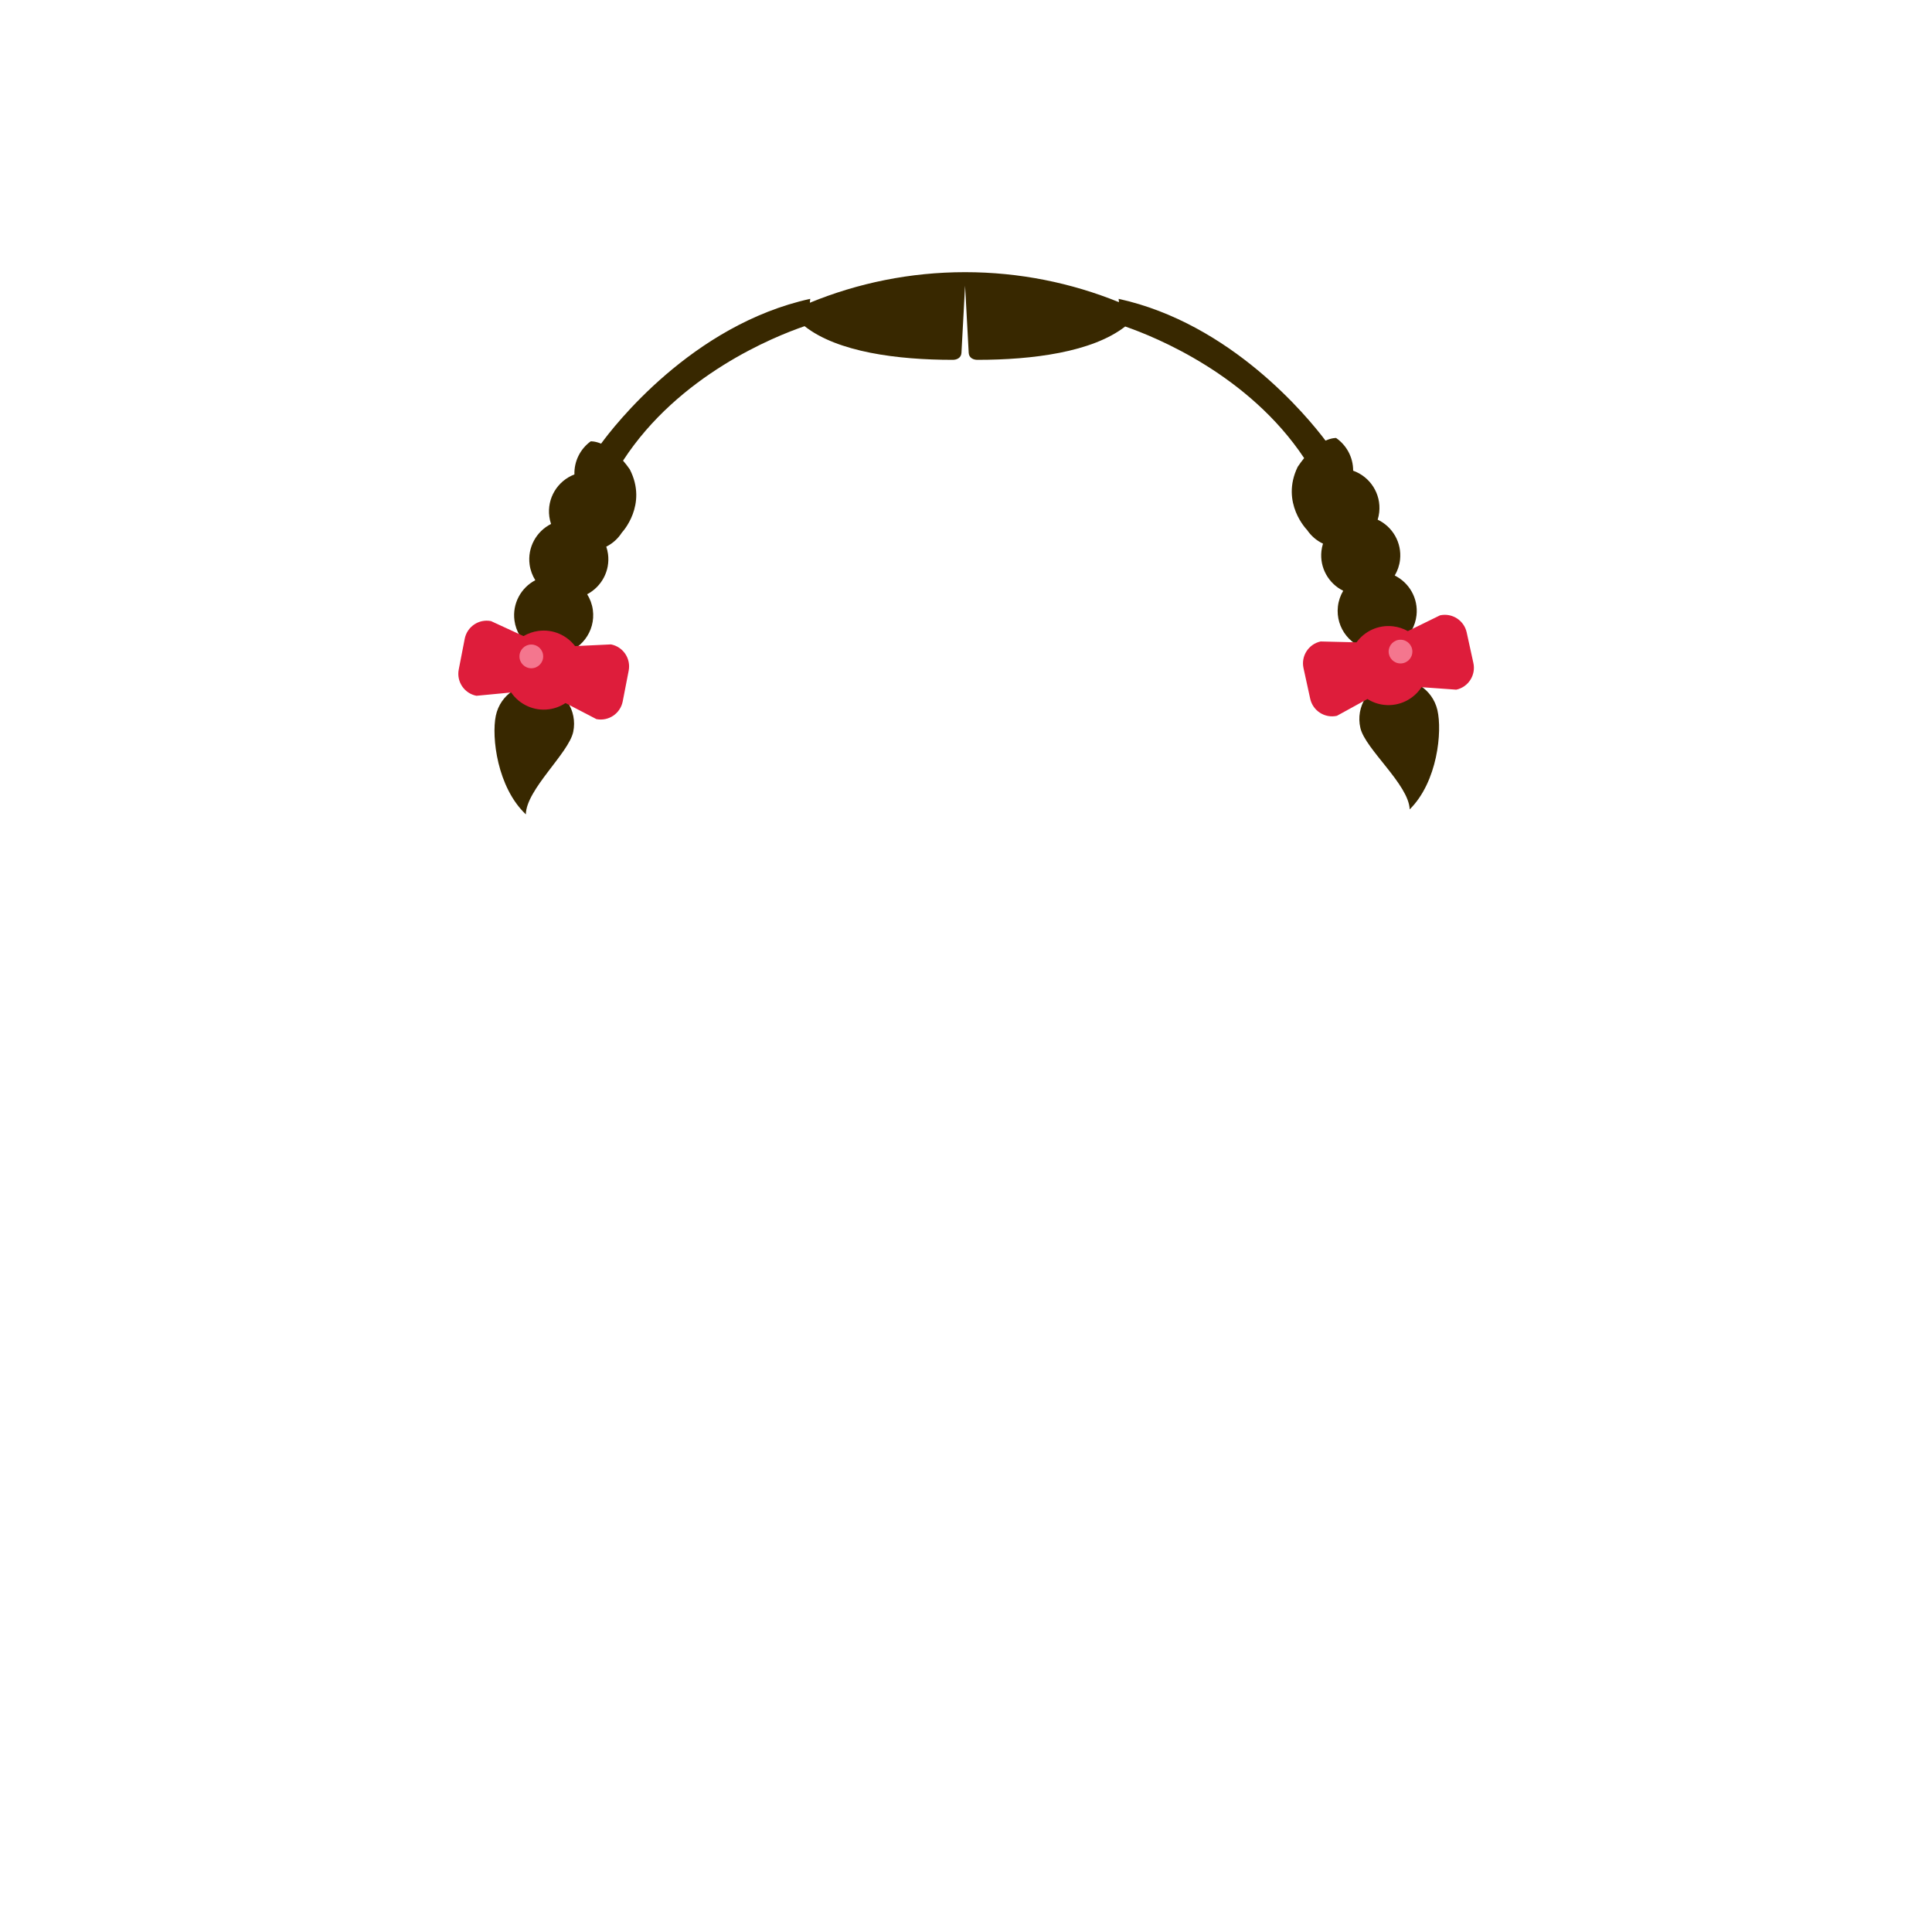 <?xml version="1.0" encoding="utf-8"?>
<!-- Generator: Adobe Illustrator 14.0.0, SVG Export Plug-In . SVG Version: 6.00 Build 43363)  -->
<!DOCTYPE svg PUBLIC "-//W3C//DTD SVG 1.1//EN" "http://www.w3.org/Graphics/SVG/1.1/DTD/svg11.dtd">
<svg version="1.1" id="content" xmlns="http://www.w3.org/2000/svg" xmlns:xlink="http://www.w3.org/1999/xlink" x="0px" y="0px"
	 width="500px" height="500px" viewBox="0 0 500 500" enable-background="new 0 0 500 500" xml:space="preserve">
<g id="bounds_3_" display="none">
	
		<rect x="67.381" y="-51.883" display="inline" fill="none" stroke="#000000" stroke-width="1.416" stroke-miterlimit="10" width="365.235" height="365.236"/>
</g>
<rect id="position" x="0" y="0" display="none" fill="none" stroke="#000000" width="500" height="500"/>
<g id="hair_1_">
	<path fill="#382800" d="M360.955,148.944c0.721-1.213,1.207-2.587,1.375-4.079c0.498-4.459-1.951-8.56-5.791-10.378
		c0.188-0.607,0.327-1.241,0.399-1.895c0.539-4.82-2.366-9.224-6.746-10.775c0.021-3.449-1.702-6.586-4.409-8.464
		c-0.001,0-1.073-0.063-2.739,0.679c-4.618-6.13-24.393-30.3-53.542-36.691c0.036,0.306,0.062,0.586,0.085,0.863
		c-12.342-5.011-25.77-7.765-39.824-7.767c-14.187,0.002-27.736,2.809-40.174,7.91c0.025-0.317,0.057-0.65,0.099-1.006
		c-30.628,6.715-50.9,33.051-54.121,37.472c-1.651-0.677-2.699-0.592-2.7-0.591c-2.662,1.941-4.311,5.118-4.208,8.565
		c-4.343,1.654-7.144,6.125-6.491,10.931c0.087,0.652,0.241,1.282,0.444,1.884c-3.797,1.908-6.149,6.065-5.547,10.512
		c0.203,1.487,0.723,2.85,1.471,4.045c-3.704,1.944-5.984,6.045-5.392,10.431c0.761,5.6,5.919,9.524,11.518,8.763
		c5.604-0.76,9.525-5.917,8.766-11.516c-0.203-1.488-0.724-2.853-1.469-4.045c3.702-1.945,5.984-6.049,5.391-10.432
		c-0.089-0.652-0.244-1.281-0.448-1.884c1.674-0.839,3.063-2.112,4.047-3.657c0,0,6.776-7.145,2.033-16.364
		c-0.589-0.846-1.169-1.578-1.738-2.239c14.409-22.18,39.073-32.093,46.984-34.802c8.505,6.734,24.157,8.712,38.265,8.711
		c1.085,0.029,2.247-0.476,2.33-1.777l0.94-17.406l0.939,17.406c0.084,1.301,1.245,1.807,2.332,1.777
		c14.05,0.001,29.634-1.961,38.163-8.63c8.07,2.792,31.992,12.557,46.316,34.064c-0.549,0.669-1.107,1.41-1.672,2.263
		c-4.524,9.328,2.418,16.312,2.418,16.312c1.02,1.522,2.438,2.762,4.132,3.561c-0.19,0.608-0.331,1.241-0.403,1.895
		c-0.492,4.396,1.887,8.445,5.634,10.302c-0.718,1.209-1.206,2.587-1.374,4.079c-0.628,5.615,3.414,10.678,9.035,11.307
		c5.614,0.629,10.679-3.415,11.308-9.031C367.081,154.846,364.704,150.8,360.955,148.944z"/>
	<path fill="#382800" d="M371.999,183.77c-1.279-5.506-6.775-8.933-12.28-7.655c-5.507,1.278-8.936,6.775-7.655,12.281
		c1.279,5.506,12.531,14.641,12.762,21.072C372.056,202.302,373.279,189.277,371.999,183.77z"/>
	<path fill="#DE1D3B" d="M381.309,171.583l-1.731-7.91c-0.684-3.13-3.779-5.112-6.906-4.423l-8.329,4.078
		c-1.161-0.652-2.469-1.088-3.874-1.245c-3.785-0.424-7.311,1.28-9.406,4.152l-9.288-0.224c-3.131,0.684-5.114,3.779-4.426,6.907
		l1.73,7.91c0.687,3.129,3.776,5.113,6.909,4.426l7.904-4.346c1.264,0.794,2.717,1.335,4.3,1.512
		c3.966,0.443,7.651-1.452,9.699-4.579l8.993,0.645C380.013,177.806,381.996,174.712,381.309,171.583z"/>
	<circle fill="#F4768E" cx="362.45" cy="168.631" r="3.07"/>
	<path fill="#382800" d="M136.09,210.757c0.08-6.436,11.113-15.832,12.264-21.366s-2.407-10.949-7.942-12.098
		c-5.532-1.148-10.947,2.407-12.097,7.942S128.694,203.763,136.09,210.757z"/>
	<path fill="#DE1D3B" d="M123.307,180.068l8.976-0.856c2.121,3.078,5.851,4.886,9.805,4.35c1.578-0.214,3.018-0.789,4.263-1.613
		l8.005,4.159c3.147,0.613,6.19-1.443,6.803-4.587l1.544-7.949c0.614-3.144-1.441-6.191-4.587-6.801l-9.28,0.442
		c-2.163-2.822-5.727-4.443-9.502-3.93c-1.4,0.19-2.697,0.657-3.843,1.336l-8.423-3.881c-3.143-0.614-6.19,1.44-6.801,4.585
		l-1.545,7.949C118.108,176.415,120.163,179.461,123.307,180.068z"/>
	<circle fill="#F4768E" cx="137.504" cy="169.875" r="3.07"/>
</g>
</svg>
